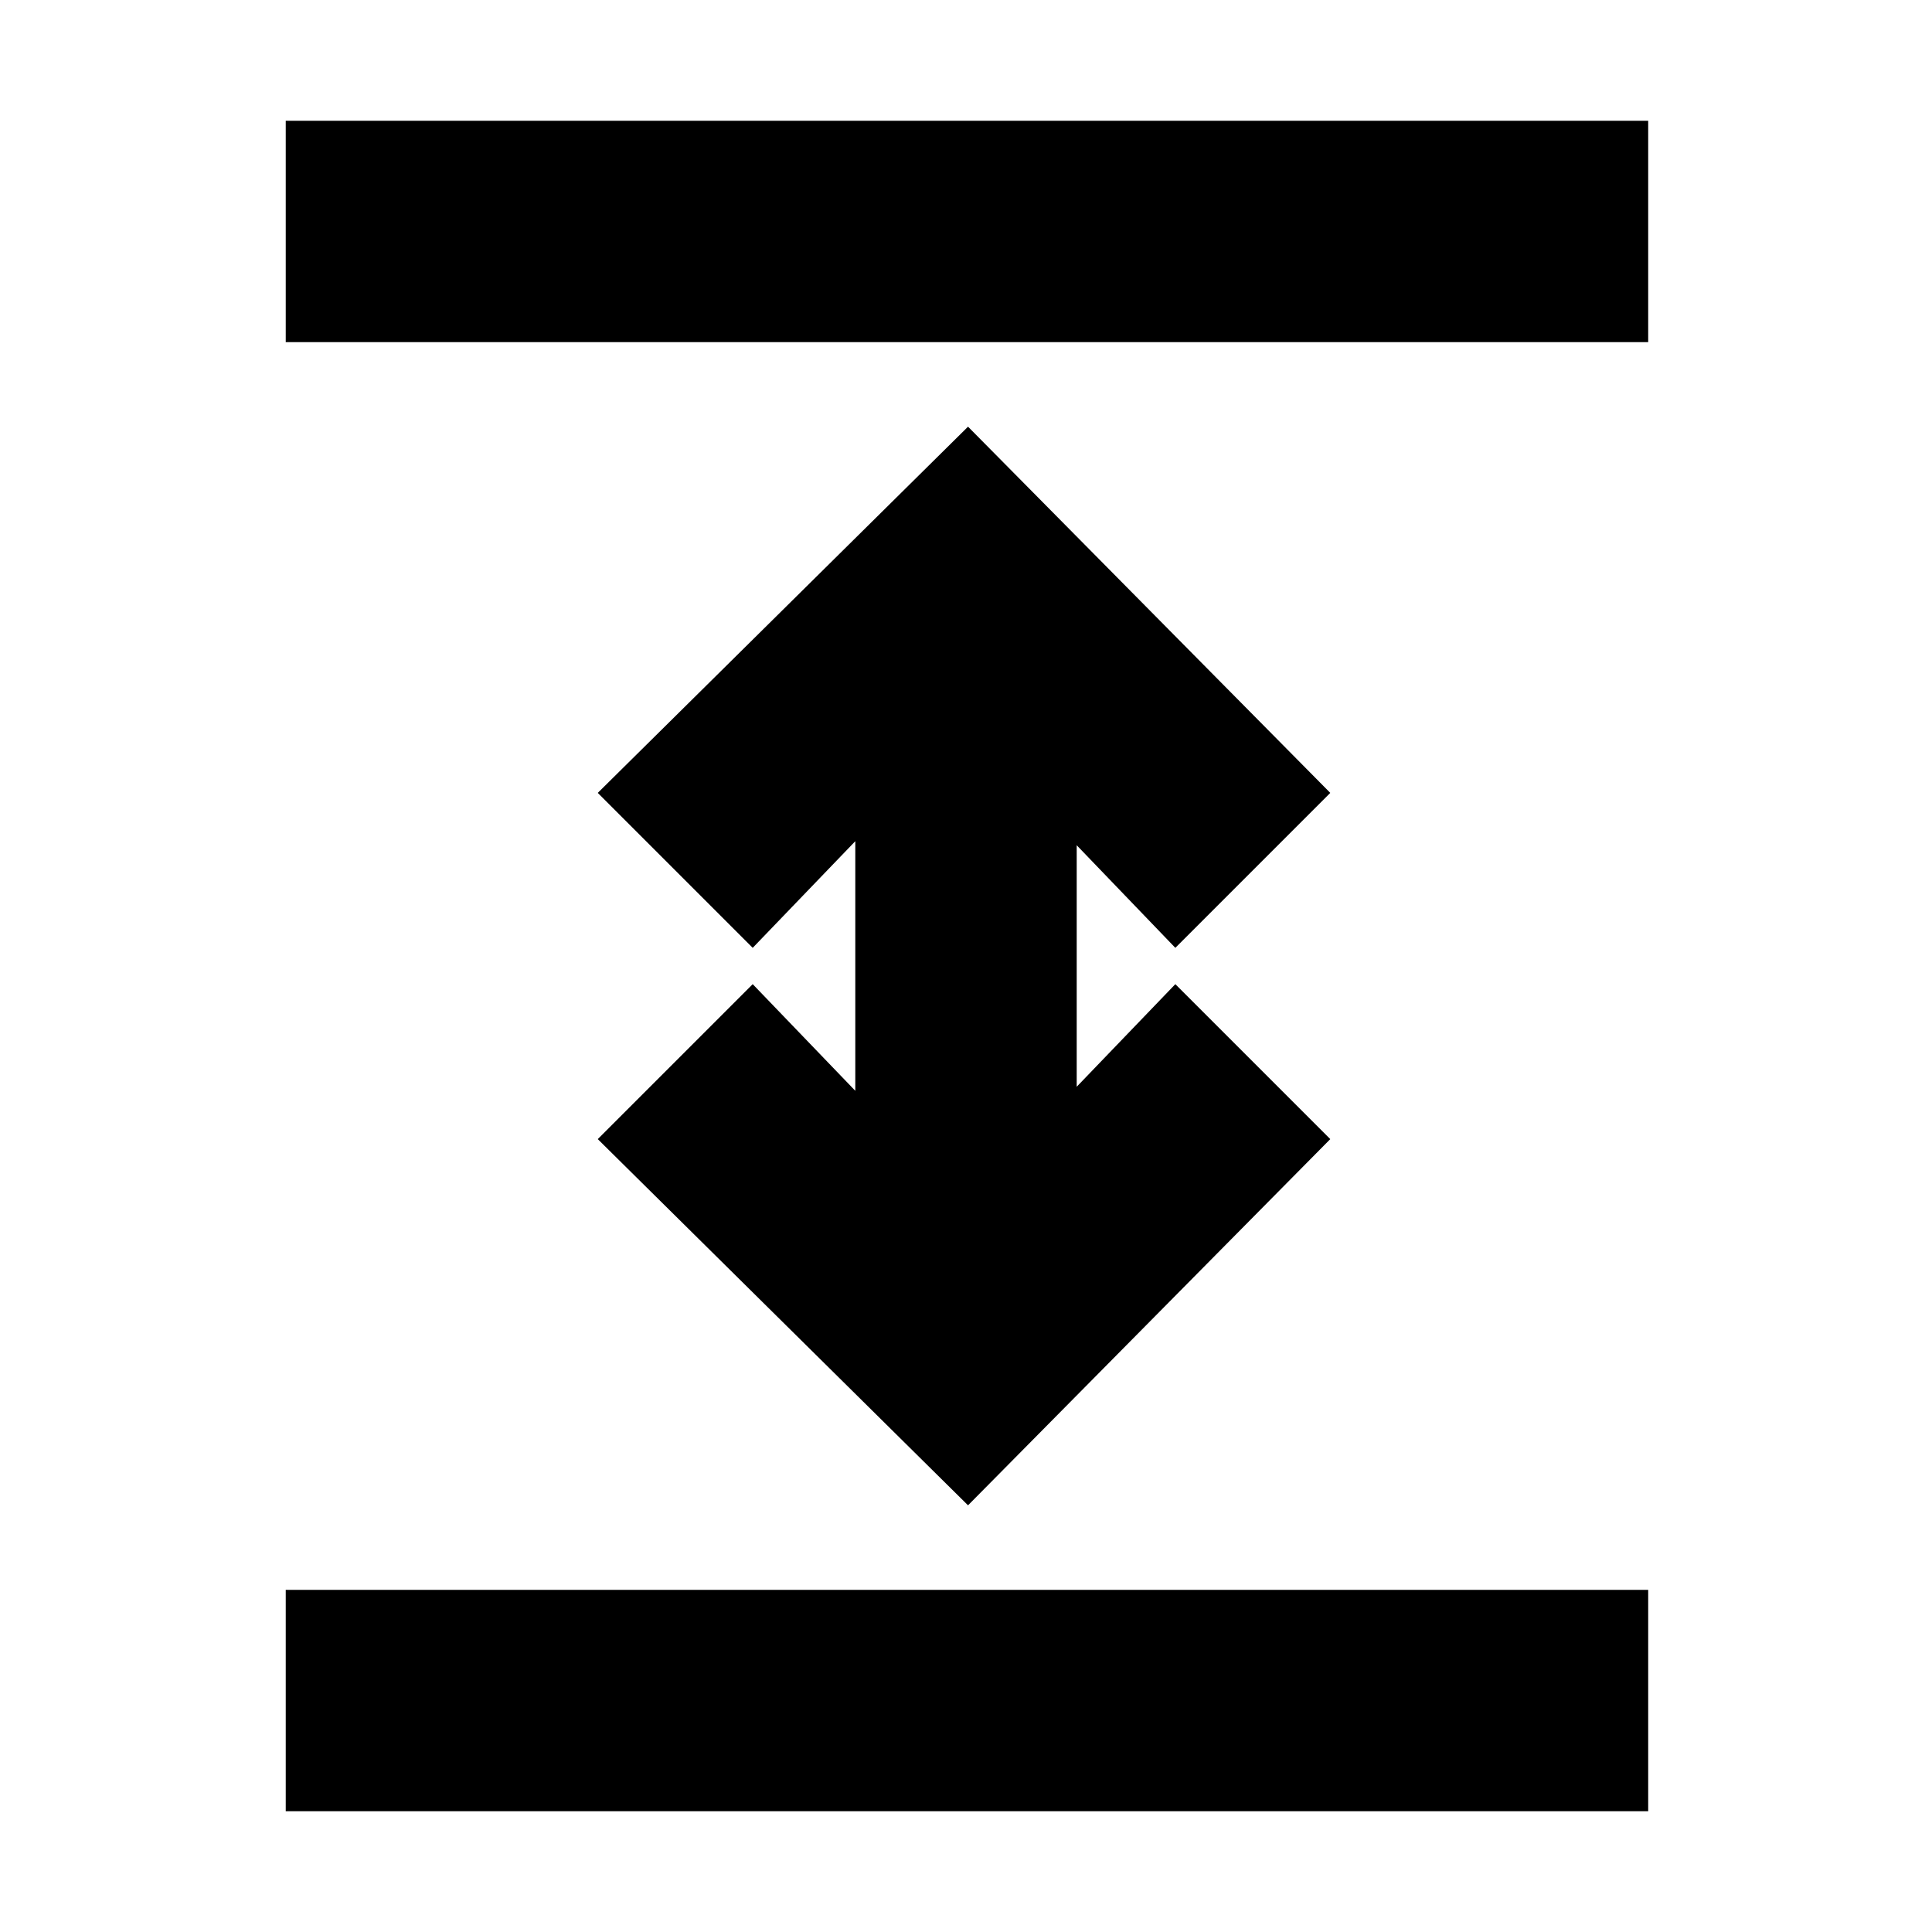 <svg xmlns="http://www.w3.org/2000/svg" height="20" width="20"><path d="M2.958 18.75V16.458H17.062V18.75ZM2.958 3.542V1.25H17.062V3.542ZM10.021 15.583 6.188 11.792 7.792 10.188 8.854 11.292V8.708L7.792 9.812L6.188 8.208L10.021 4.417L13.771 8.208L12.167 9.812L11.146 8.75V11.25L12.167 10.188L13.771 11.792Z"/></svg>